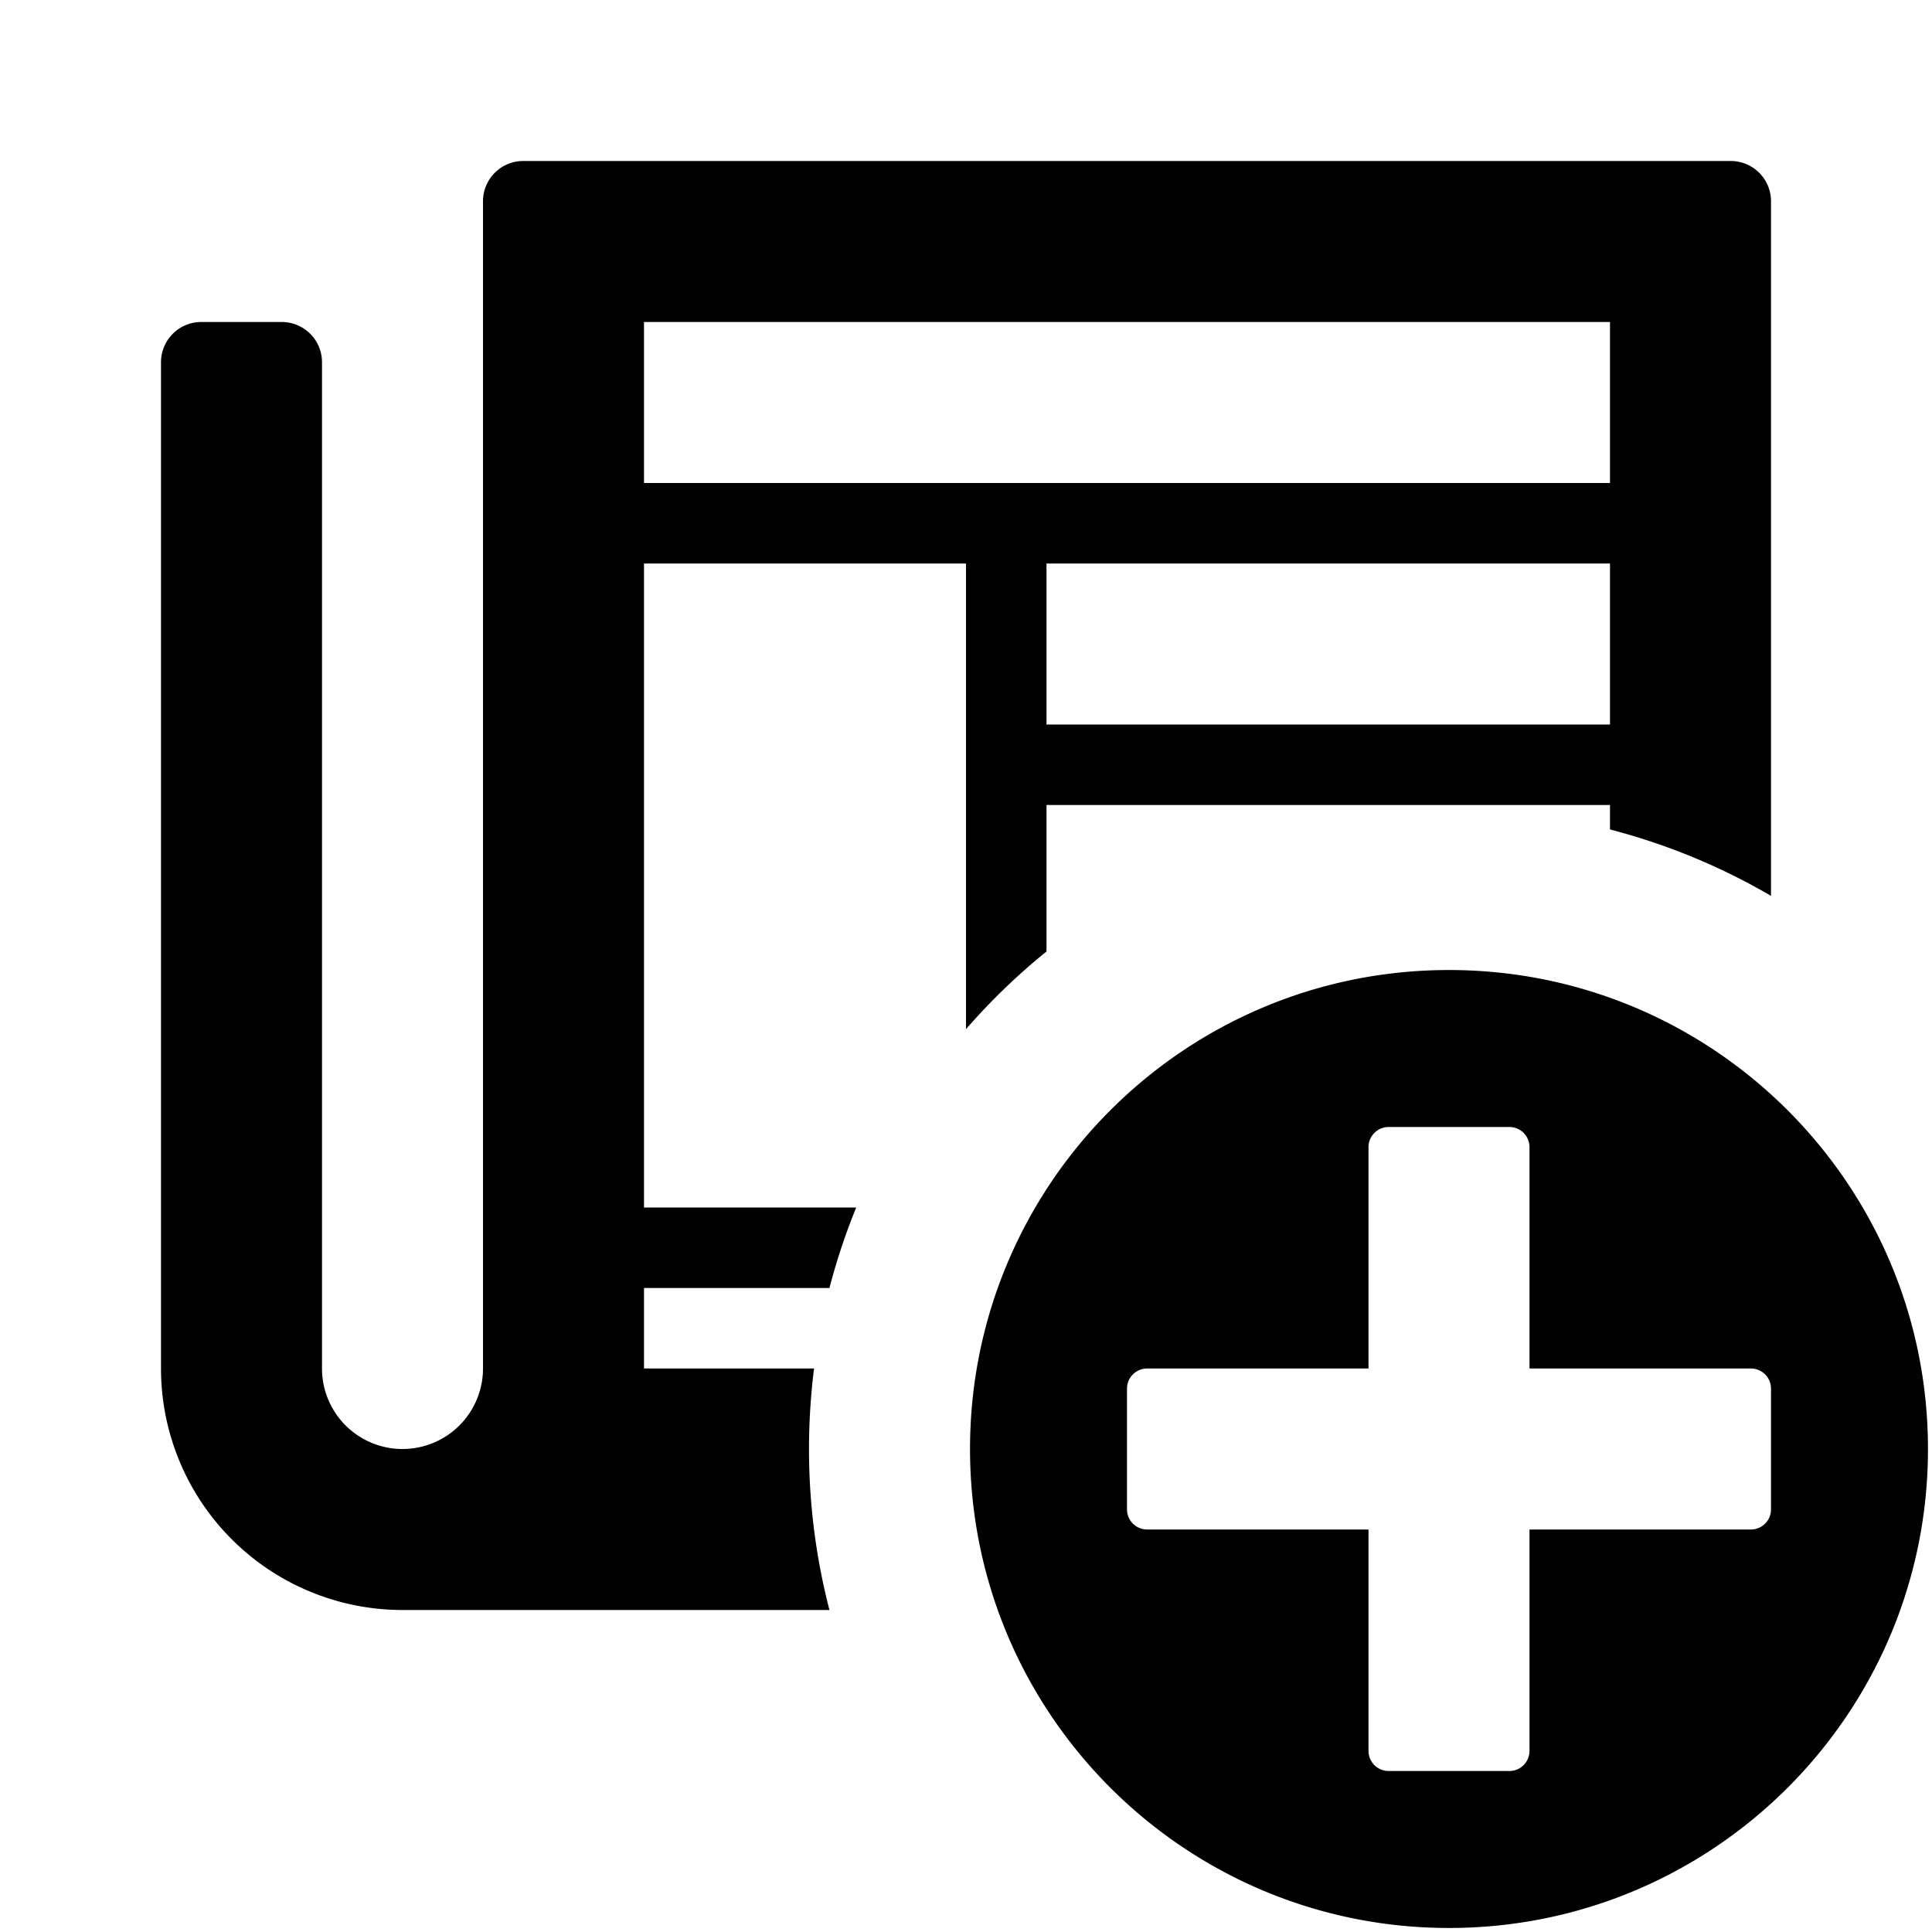 <svg xmlns="http://www.w3.org/2000/svg" width="1152" height="1152" viewBox="0 0 1152 1152"><title>NewsAdd_24</title><path d="M482.391 864a386.282 386.282 0 0 1 3-48H384v-48h110.578a378.376 378.376 0 0 1 15.961-48H384V336h192v277.652a383.9 383.9 0 0 1 48-46.312V480h336v14.584a379.348 379.348 0 0 1 96 39.592V120a23.994 23.994 0 0 0-24-24H312a23.994 23.994 0 0 0-24 24v696a48 48 0 0 1-96 0V216a23.994 23.994 0 0 0-24-24h-48a23.994 23.994 0 0 0-24 24v600a144 144 0 0 0 144 144h254.578a382.4 382.4 0 0 1-12.187-96zM960 432H624v-96h336v96zM384 192h576v96H384v-96z"/><path d="M578.4 864c0 157.733 127.867 285.6 285.6 285.6s285.6-127.867 285.6-285.6S1021.732 578.4 864 578.4 578.4 706.267 578.4 864zM900 672a12 12 0 0 1 12 12v132h132a12 12 0 0 1 12 12v72a12 12 0 0 1-12 12H912v132a12 12 0 0 1-12 12h-72a12 12 0 0 1-12-12V912H684a12 12 0 0 1-12-12v-72a12 12 0 0 1 12-12h132V684a12 12 0 0 1 12-12h72z"/></svg>